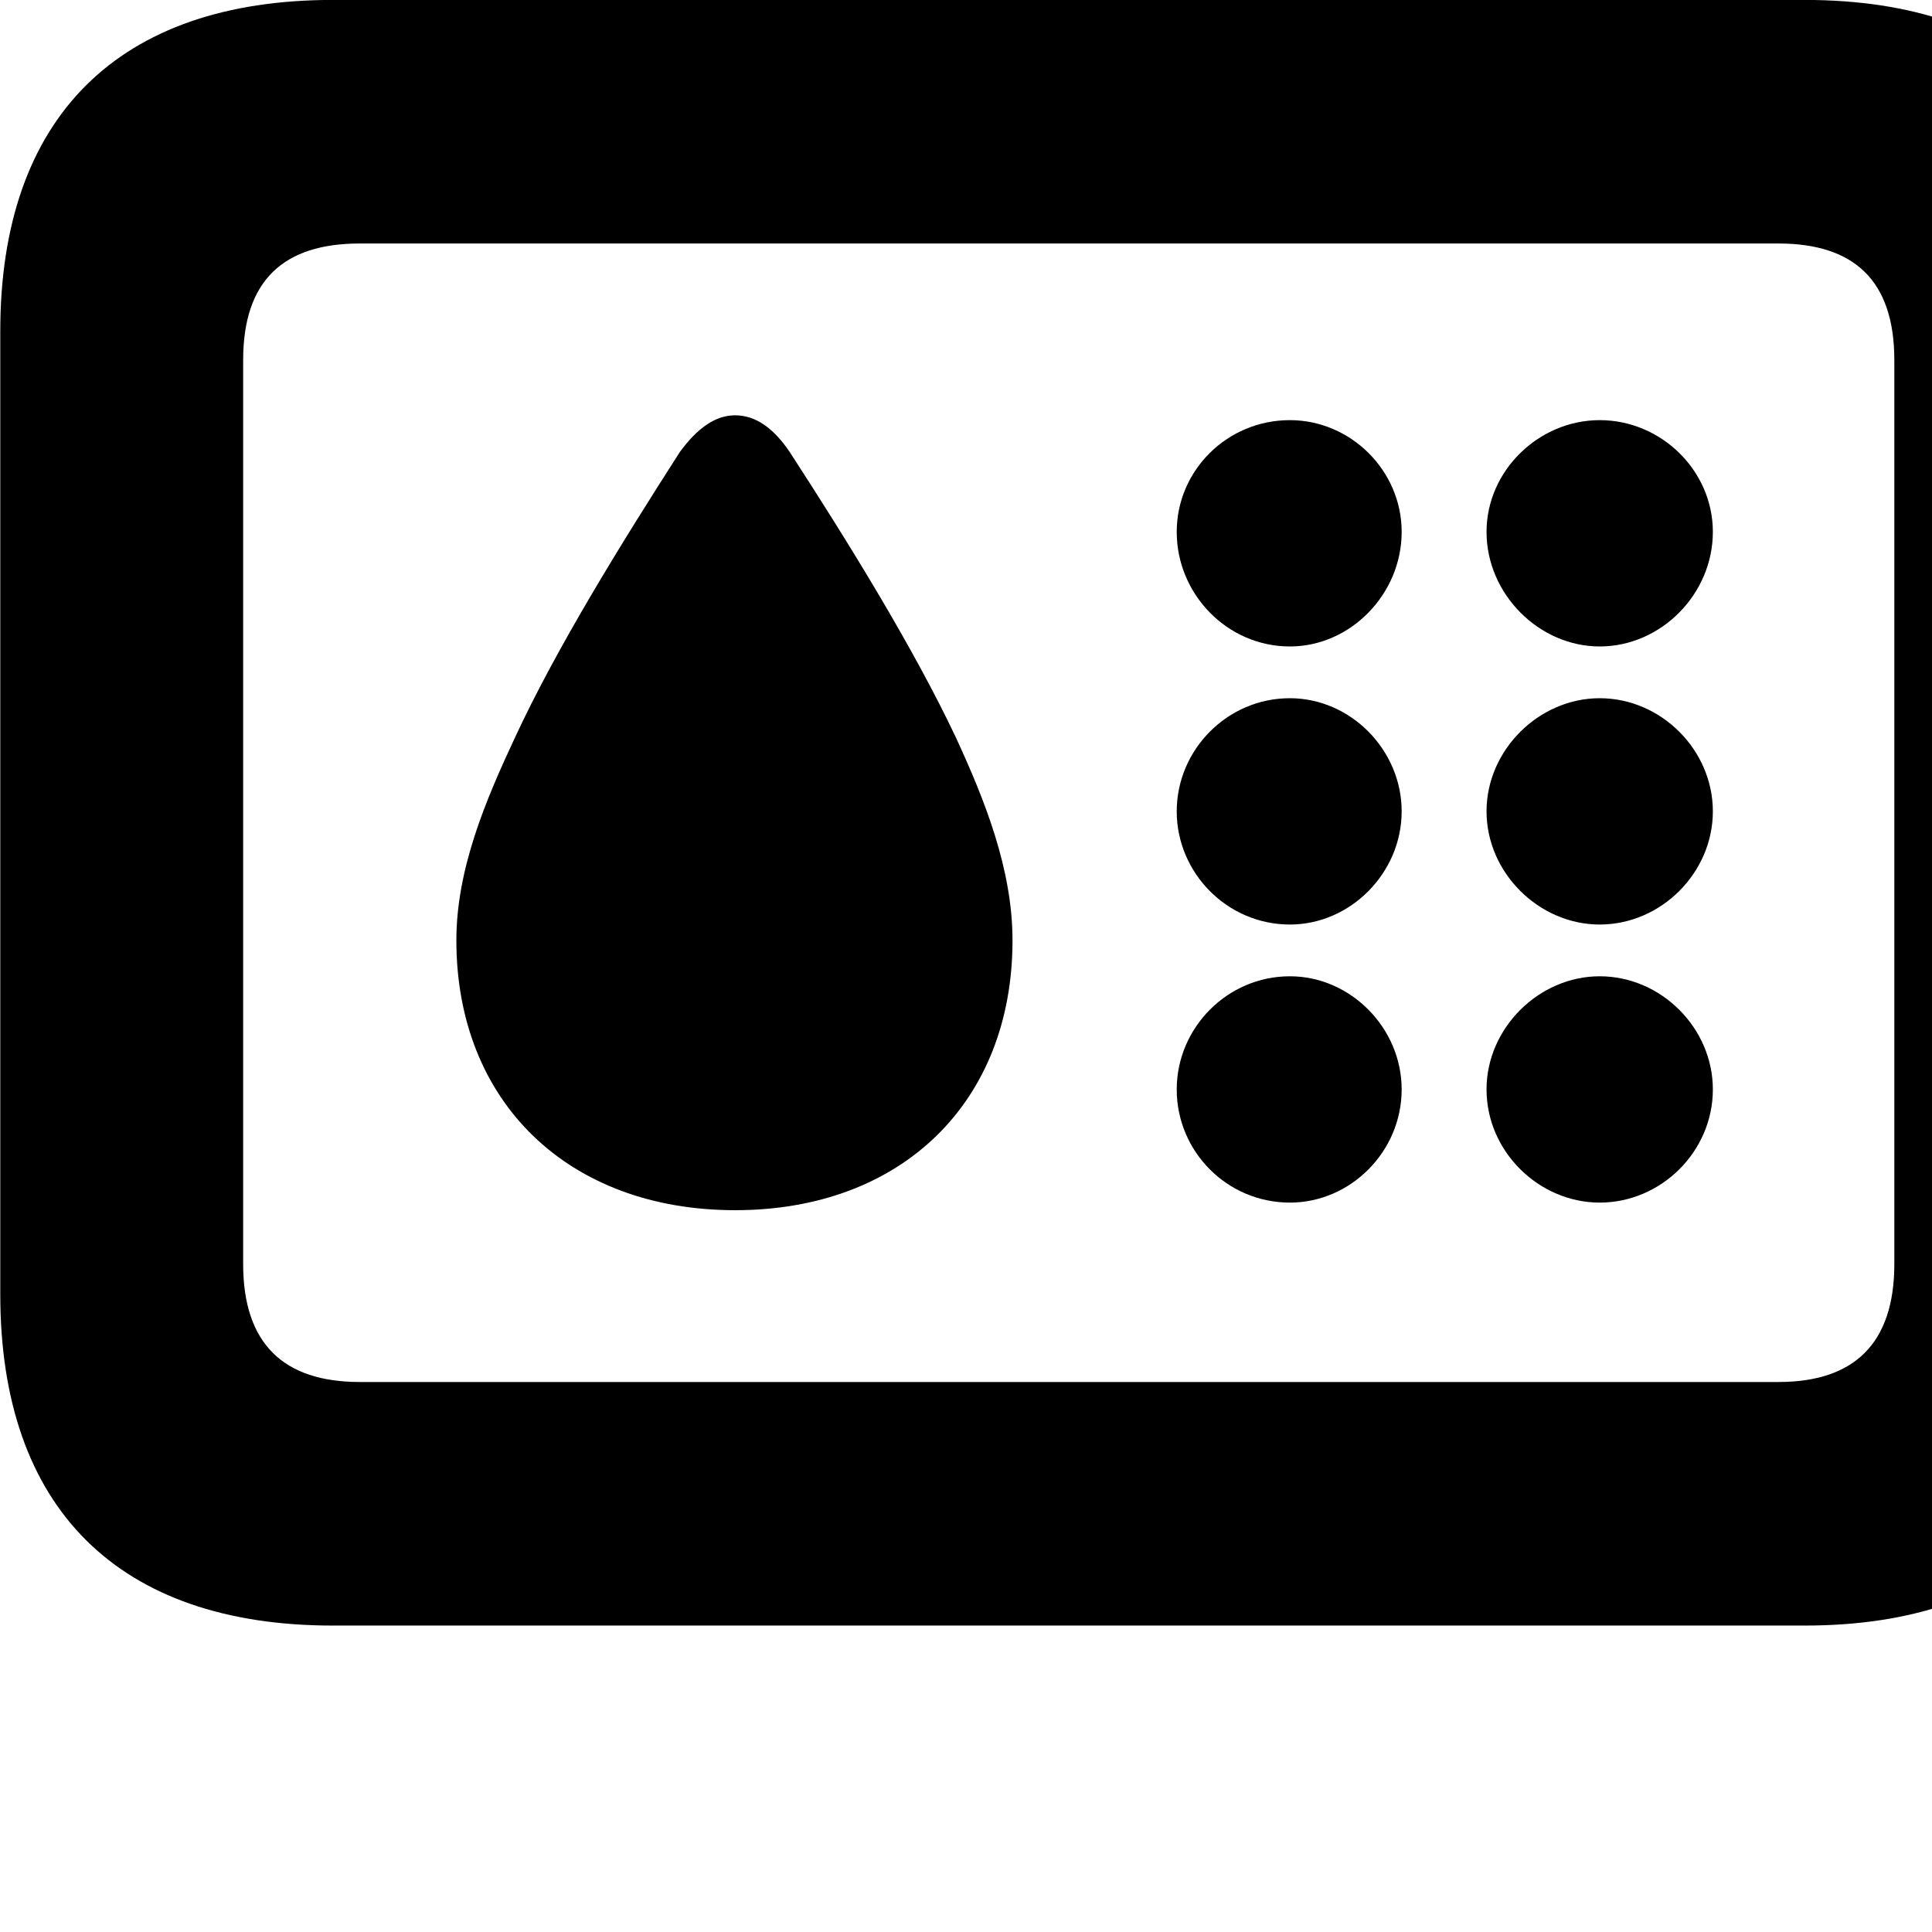 <svg xmlns="http://www.w3.org/2000/svg" viewBox="0 0 28 28" width="28" height="28">
  <path d="M4.824 23.559H26.154C29.284 23.559 30.984 21.849 30.984 18.759V4.799C30.984 1.699 29.284 -0.001 26.154 -0.001H4.824C1.714 -0.001 0.004 1.699 0.004 4.799V18.759C0.004 21.859 1.714 23.559 4.824 23.559ZM5.214 20.029C4.114 20.029 3.524 19.479 3.524 18.319V5.219C3.524 4.059 4.114 3.529 5.214 3.529H25.774C26.864 3.529 27.454 4.059 27.454 5.219V18.319C27.454 19.479 26.864 20.029 25.774 20.029ZM10.654 17.539C13.074 17.539 14.674 15.969 14.674 13.629C14.674 12.589 14.264 11.579 13.854 10.689C13.234 9.379 12.294 7.859 11.444 6.549C11.214 6.209 10.954 6.019 10.654 6.019C10.364 6.019 10.104 6.209 9.854 6.549C9.014 7.859 8.064 9.389 7.454 10.709C7.044 11.589 6.614 12.589 6.614 13.629C6.614 15.969 8.234 17.539 10.654 17.539ZM18.694 9.369C19.574 9.369 20.314 8.609 20.314 7.709C20.314 6.819 19.574 6.089 18.694 6.089C17.784 6.089 17.054 6.819 17.054 7.709C17.054 8.609 17.784 9.369 18.694 9.369ZM23.184 9.369C24.074 9.369 24.824 8.609 24.824 7.709C24.824 6.819 24.074 6.089 23.184 6.089C22.304 6.089 21.544 6.819 21.544 7.709C21.544 8.609 22.304 9.369 23.184 9.369ZM18.694 13.399C19.574 13.399 20.314 12.649 20.314 11.759C20.314 10.869 19.574 10.119 18.694 10.119C17.784 10.119 17.054 10.869 17.054 11.759C17.054 12.649 17.784 13.399 18.694 13.399ZM23.184 13.399C24.074 13.399 24.824 12.649 24.824 11.759C24.824 10.869 24.074 10.119 23.184 10.119C22.304 10.119 21.544 10.869 21.544 11.759C21.544 12.649 22.304 13.399 23.184 13.399ZM18.694 17.429C19.574 17.429 20.314 16.689 20.314 15.789C20.314 14.899 19.574 14.149 18.694 14.149C17.784 14.149 17.054 14.899 17.054 15.789C17.054 16.689 17.784 17.429 18.694 17.429ZM23.184 17.429C24.074 17.429 24.824 16.689 24.824 15.789C24.824 14.899 24.074 14.149 23.184 14.149C22.304 14.149 21.544 14.899 21.544 15.789C21.544 16.689 22.304 17.429 23.184 17.429Z" />
</svg>